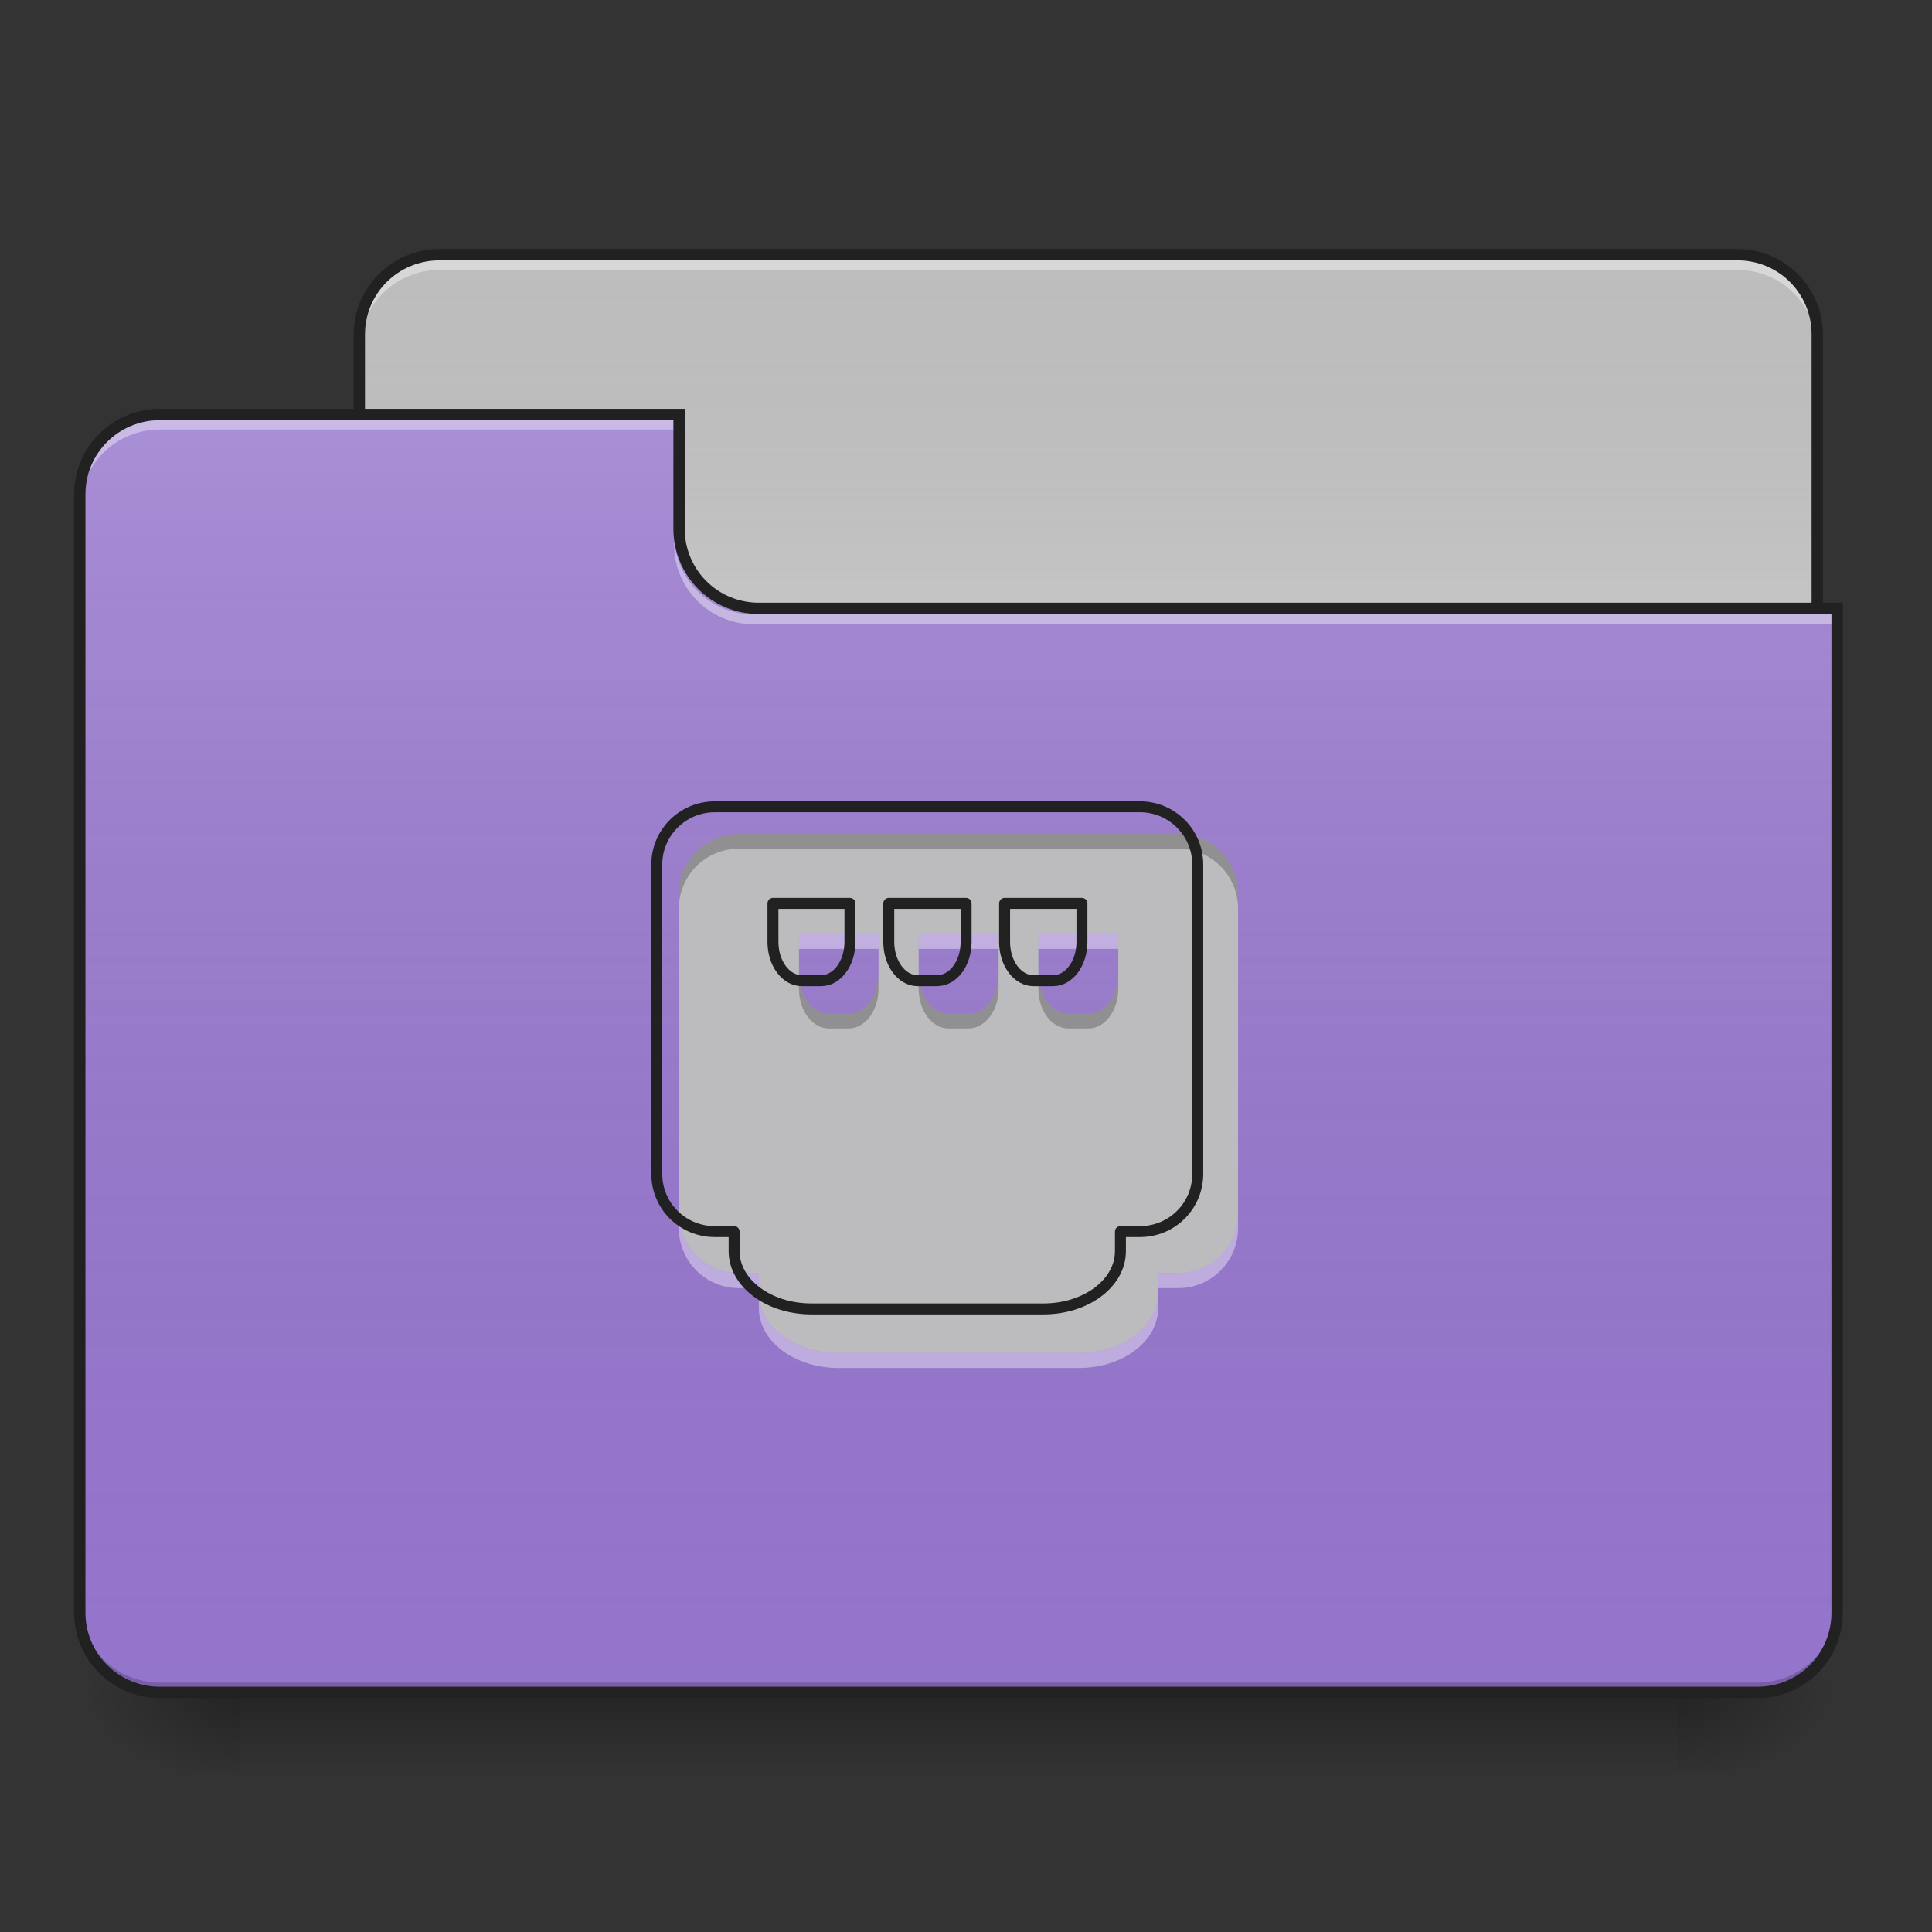 <?xml version="1.0" encoding="UTF-8"?>
<svg xmlns="http://www.w3.org/2000/svg" xmlns:xlink="http://www.w3.org/1999/xlink" width="22px" height="22px" viewBox="0 0 22 22" version="1.1">
<rect x="0" y="0" width="22" height="22" fill="#333333" stroke="none"/>
<defs>
<linearGradient id="linear0" gradientUnits="userSpaceOnUse" x1="254" y1="233.5" x2="254" y2="254.667" gradientTransform="matrix(0.043,0,0,0.043,-0,9.239)">
<stop offset="0" style="stop-color:rgb(0%,0%,0%);stop-opacity:0.275;"/>
<stop offset="1" style="stop-color:rgb(0%,0%,0%);stop-opacity:0;"/>
</linearGradient>
<radialGradient id="radial0" gradientUnits="userSpaceOnUse" cx="450.909" cy="189.579" fx="450.909" fy="189.579" r="21.167" gradientTransform="matrix(0,-0.054,-0.097,-0,37.204,43.722)">
<stop offset="0" style="stop-color:rgb(0%,0%,0%);stop-opacity:0.314;"/>
<stop offset="0.222" style="stop-color:rgb(0%,0%,0%);stop-opacity:0.275;"/>
<stop offset="1" style="stop-color:rgb(0%,0%,0%);stop-opacity:0;"/>
</radialGradient>
<radialGradient id="radial1" gradientUnits="userSpaceOnUse" cx="450.909" cy="189.579" fx="450.909" fy="189.579" r="21.167" gradientTransform="matrix(-0,0.054,0.097,0,-15.374,-5.175)">
<stop offset="0" style="stop-color:rgb(0%,0%,0%);stop-opacity:0.314;"/>
<stop offset="0.222" style="stop-color:rgb(0%,0%,0%);stop-opacity:0.275;"/>
<stop offset="1" style="stop-color:rgb(0%,0%,0%);stop-opacity:0;"/>
</radialGradient>
<radialGradient id="radial2" gradientUnits="userSpaceOnUse" cx="450.909" cy="189.579" fx="450.909" fy="189.579" r="21.167" gradientTransform="matrix(-0,-0.054,0.097,-0,-15.374,43.722)">
<stop offset="0" style="stop-color:rgb(0%,0%,0%);stop-opacity:0.314;"/>
<stop offset="0.222" style="stop-color:rgb(0%,0%,0%);stop-opacity:0.275;"/>
<stop offset="1" style="stop-color:rgb(0%,0%,0%);stop-opacity:0;"/>
</radialGradient>
<radialGradient id="radial3" gradientUnits="userSpaceOnUse" cx="450.909" cy="189.579" fx="450.909" fy="189.579" r="21.167" gradientTransform="matrix(0,0.054,-0.097,0,37.204,-5.175)">
<stop offset="0" style="stop-color:rgb(0%,0%,0%);stop-opacity:0.314;"/>
<stop offset="0.222" style="stop-color:rgb(0%,0%,0%);stop-opacity:0.275;"/>
<stop offset="1" style="stop-color:rgb(0%,0%,0%);stop-opacity:0;"/>
</radialGradient>
<linearGradient id="linear1" gradientUnits="userSpaceOnUse" x1="254" y1="-147.5" x2="254" y2="-31.083" gradientTransform="matrix(0.043,0,0,0.043,0,9.239)">
<stop offset="0" style="stop-color:rgb(64.314%,64.314%,64.314%);stop-opacity:0;"/>
<stop offset="1" style="stop-color:rgb(100%,100%,100%);stop-opacity:0.196;"/>
</linearGradient>
<linearGradient id="linear2" gradientUnits="userSpaceOnUse" x1="254" y1="233.5" x2="254" y2="-105.167" gradientTransform="matrix(0.043,0,0,0.043,-0,9.239)">
<stop offset="0" style="stop-color:rgb(34.51%,34.51%,34.51%);stop-opacity:0;"/>
<stop offset="1" style="stop-color:rgb(98.039%,98.039%,98.039%);stop-opacity:0.196;"/>
</linearGradient>
</defs>
<g id="surface1">
<path style=" stroke:none;fill-rule:nonzero;fill:url(#linear0);" d="M 2.73 19.273 L 19.102 19.273 L 19.102 20.184 L 2.73 20.184 Z M 2.73 19.273 "/>
<path style=" stroke:none;fill-rule:nonzero;fill:url(#radial0);" d="M 19.102 19.273 L 20.922 19.273 L 20.922 18.363 L 19.102 18.363 Z M 19.102 19.273 "/>
<path style=" stroke:none;fill-rule:nonzero;fill:url(#radial1);" d="M 2.73 19.273 L 0.91 19.273 L 0.91 20.184 L 2.73 20.184 Z M 2.73 19.273 "/>
<path style=" stroke:none;fill-rule:nonzero;fill:url(#radial2);" d="M 2.73 19.273 L 0.91 19.273 L 0.91 18.363 L 2.73 18.363 Z M 2.73 19.273 "/>
<path style=" stroke:none;fill-rule:nonzero;fill:url(#radial3);" d="M 19.102 19.273 L 20.922 19.273 L 20.922 20.184 L 19.102 20.184 Z M 19.102 19.273 "/>
<path style=" stroke:none;fill-rule:nonzero;fill:rgb(74.118%,74.118%,74.118%);fill-opacity:1;" d="M 5.004 2.902 L 19.785 2.902 C 20.285 2.902 20.691 3.309 20.691 3.809 L 20.691 7.223 C 20.691 7.723 20.285 8.129 19.785 8.129 L 5.004 8.129 C 4.5 8.129 4.094 7.723 4.094 7.223 L 4.094 3.809 C 4.094 3.309 4.5 2.902 5.004 2.902 Z M 5.004 2.902 "/>
<path style=" stroke:none;fill-rule:nonzero;fill:url(#linear1);" d="M 5.004 2.902 L 19.785 2.902 C 20.285 2.902 20.691 3.309 20.691 3.809 L 20.691 7.223 C 20.691 7.723 20.285 8.129 19.785 8.129 L 5.004 8.129 C 4.5 8.129 4.094 7.723 4.094 7.223 L 4.094 3.809 C 4.094 3.309 4.5 2.902 5.004 2.902 Z M 5.004 2.902 "/>
<path style=" stroke:none;fill-rule:nonzero;fill:rgb(100%,100%,100%);fill-opacity:0.392;" d="M 5.004 2.961 C 4.5 2.961 4.094 3.363 4.094 3.867 L 4.094 3.984 C 4.094 3.48 4.5 3.074 5.004 3.074 L 19.785 3.074 C 20.289 3.074 20.691 3.48 20.691 3.984 L 20.691 3.867 C 20.691 3.363 20.289 2.961 19.785 2.961 Z M 5.004 2.961 "/>
<path style=" stroke:none;fill-rule:nonzero;fill:rgb(12.941%,12.941%,12.941%);fill-opacity:1;" d="M 5.004 2.836 C 4.465 2.836 4.027 3.273 4.027 3.809 L 4.027 7.223 C 4.027 7.758 4.465 8.195 5.004 8.195 L 19.785 8.195 C 20.32 8.195 20.758 7.758 20.758 7.223 L 20.758 3.809 C 20.758 3.273 20.32 2.836 19.785 2.836 Z M 5.004 2.965 L 19.785 2.965 C 20.254 2.965 20.629 3.34 20.629 3.809 L 20.629 7.223 C 20.629 7.691 20.254 8.066 19.785 8.066 L 5.004 8.066 C 4.535 8.066 4.156 7.691 4.156 7.223 L 4.156 3.809 C 4.156 3.34 4.535 2.965 5.004 2.965 Z M 5.004 2.965 "/>
<path style=" stroke:none;fill-rule:nonzero;fill:rgb(58.431%,45.882%,80.392%);fill-opacity:1;" d="M 1.82 4.719 C 1.316 4.719 0.91 5.125 0.91 5.629 L 0.91 18.363 C 0.91 18.867 1.316 19.273 1.82 19.273 L 20.012 19.273 C 20.516 19.273 20.922 18.867 20.922 18.363 L 20.922 6.992 L 8.641 6.992 C 8.137 6.992 7.73 6.59 7.73 6.086 L 7.73 4.719 Z M 1.82 4.719 "/>
<path style=" stroke:none;fill-rule:nonzero;fill:url(#linear2);" d="M 1.82 4.719 C 1.316 4.719 0.91 5.125 0.91 5.629 L 0.91 18.363 C 0.91 18.867 1.316 19.273 1.82 19.273 L 20.012 19.273 C 20.516 19.273 20.922 18.867 20.922 18.363 L 20.922 6.992 L 8.641 6.992 C 8.137 6.992 7.73 6.59 7.73 6.086 L 7.73 4.719 Z M 1.82 4.719 "/>
<path style=" stroke:none;fill-rule:nonzero;fill:rgb(0%,0%,0%);fill-opacity:0.196;" d="M 1.82 19.273 C 1.316 19.273 0.91 18.867 0.91 18.363 L 0.91 18.25 C 0.91 18.754 1.316 19.16 1.82 19.16 L 20.012 19.16 C 20.516 19.16 20.922 18.754 20.922 18.25 L 20.922 18.363 C 20.922 18.867 20.516 19.273 20.012 19.273 Z M 1.82 19.273 "/>
<path style=" stroke:none;fill-rule:nonzero;fill:rgb(100%,100%,100%);fill-opacity:0.392;" d="M 1.82 4.777 C 1.316 4.777 0.91 5.184 0.91 5.688 L 0.91 5.801 C 0.91 5.297 1.316 4.891 1.82 4.891 L 7.73 4.891 L 7.73 4.777 Z M 1.82 4.777 "/>
<path style=" stroke:none;fill-rule:nonzero;fill:rgb(100%,100%,100%);fill-opacity:0.392;" d="M 8.586 7.109 C 8.082 7.109 7.676 6.703 7.676 6.199 L 7.676 6.086 C 7.676 6.59 8.082 6.996 8.586 6.996 L 20.922 6.996 L 20.922 7.109 Z M 8.586 7.109 "/>
<path style=" stroke:none;fill-rule:nonzero;fill:rgb(12.941%,12.941%,12.941%);fill-opacity:1;" d="M 1.82 4.656 C 1.281 4.656 0.844 5.09 0.844 5.629 L 0.844 18.363 C 0.844 18.902 1.281 19.336 1.82 19.336 L 20.012 19.336 C 20.551 19.336 20.984 18.902 20.984 18.363 L 20.984 6.863 L 8.641 6.863 C 8.172 6.863 7.797 6.488 7.797 6.02 L 7.797 4.656 Z M 1.82 4.785 L 7.668 4.785 L 7.668 6.02 C 7.668 6.559 8.102 6.992 8.641 6.992 L 20.855 6.992 L 20.855 18.363 C 20.855 18.832 20.48 19.207 20.012 19.207 L 1.82 19.207 C 1.352 19.207 0.973 18.832 0.973 18.363 L 0.973 5.629 C 0.973 5.16 1.352 4.785 1.82 4.785 Z M 1.82 4.785 "/>
<path style=" stroke:none;fill-rule:nonzero;fill:rgb(74.118%,74.118%,74.118%);fill-opacity:0.977;" d="M 8.414 9.496 C 8.035 9.496 7.73 9.801 7.73 10.176 L 7.73 13.816 C 7.73 14.195 8.035 14.496 8.414 14.496 L 8.641 14.496 L 8.641 14.727 C 8.641 15.102 9.047 15.406 9.551 15.406 L 12.281 15.406 C 12.785 15.406 13.188 15.102 13.188 14.727 L 13.188 14.496 L 13.418 14.496 C 13.793 14.496 14.098 14.195 14.098 13.816 L 14.098 10.176 C 14.098 9.801 13.793 9.496 13.418 9.496 Z M 9.098 10.633 L 10.004 10.633 L 10.004 11.086 C 10.004 11.34 9.852 11.543 9.664 11.543 L 9.438 11.543 C 9.25 11.543 9.098 11.34 9.098 11.086 Z M 10.461 10.633 L 11.371 10.633 L 11.371 11.086 C 11.371 11.34 11.219 11.543 11.027 11.543 L 10.801 11.543 C 10.613 11.543 10.461 11.34 10.461 11.086 Z M 11.824 10.633 L 12.734 10.633 L 12.734 11.086 C 12.734 11.34 12.582 11.543 12.395 11.543 L 12.164 11.543 C 11.977 11.543 11.824 11.34 11.824 11.086 Z M 11.824 10.633 "/>
<path style=" stroke:none;fill-rule:nonzero;fill:rgb(100%,100%,100%);fill-opacity:0.392;" d="M 9.098 10.633 L 9.098 10.805 L 10.004 10.805 L 10.004 10.633 Z M 10.461 10.633 L 10.461 10.805 L 11.371 10.805 L 11.371 10.633 Z M 11.824 10.633 L 11.824 10.805 L 12.734 10.805 L 12.734 10.633 Z M 7.73 13.816 L 7.73 13.984 C 7.73 14.363 8.035 14.668 8.414 14.668 L 8.641 14.668 L 8.641 14.496 L 8.414 14.496 C 8.035 14.496 7.73 14.195 7.73 13.816 Z M 14.098 13.816 C 14.098 14.195 13.793 14.496 13.418 14.496 L 13.188 14.496 L 13.188 14.668 L 13.418 14.668 C 13.793 14.668 14.098 14.363 14.098 13.984 Z M 8.641 14.727 L 8.641 14.895 C 8.641 15.273 9.047 15.578 9.551 15.578 L 12.281 15.578 C 12.785 15.578 13.188 15.273 13.188 14.895 L 13.188 14.727 C 13.188 15.102 12.785 15.406 12.281 15.406 L 9.551 15.406 C 9.047 15.406 8.641 15.102 8.641 14.727 Z M 8.641 14.727 "/>
<path style=" stroke:none;fill-rule:nonzero;fill:rgb(0%,0%,0%);fill-opacity:0.235;" d="M 8.414 9.496 C 8.035 9.496 7.73 9.801 7.73 10.176 L 7.73 10.348 C 7.73 9.969 8.035 9.664 8.414 9.664 L 13.418 9.664 C 13.793 9.664 14.098 9.969 14.098 10.348 L 14.098 10.176 C 14.098 9.801 13.793 9.496 13.418 9.496 Z M 9.098 11.086 L 9.098 11.258 C 9.098 11.508 9.25 11.711 9.438 11.711 L 9.664 11.711 C 9.852 11.711 10.004 11.508 10.004 11.258 L 10.004 11.086 C 10.004 11.34 9.852 11.543 9.664 11.543 L 9.438 11.543 C 9.25 11.543 9.098 11.34 9.098 11.086 Z M 10.461 11.086 L 10.461 11.258 C 10.461 11.508 10.613 11.711 10.801 11.711 L 11.027 11.711 C 11.219 11.711 11.371 11.508 11.371 11.258 L 11.371 11.086 C 11.371 11.34 11.219 11.543 11.027 11.543 L 10.801 11.543 C 10.613 11.543 10.461 11.34 10.461 11.086 Z M 11.824 11.086 L 11.824 11.258 C 11.824 11.508 11.977 11.711 12.164 11.711 L 12.395 11.711 C 12.582 11.711 12.734 11.508 12.734 11.258 L 12.734 11.086 C 12.734 11.34 12.582 11.543 12.395 11.543 L 12.164 11.543 C 11.977 11.543 11.824 11.34 11.824 11.086 Z M 11.824 11.086 "/>
<path style="fill:none;stroke-width:11.339;stroke-linecap:round;stroke-linejoin:round;stroke:rgb(12.941%,12.941%,12.941%);stroke-opacity:1;stroke-miterlimit:4;" d="M 740.03 835.196 C 706.704 835.196 679.906 861.994 679.906 894.975 L 679.906 1215.174 C 679.906 1248.499 706.704 1274.953 740.03 1274.953 L 759.956 1274.953 L 759.956 1295.224 C 759.956 1328.205 795.686 1355.003 840.006 1355.003 L 1080.155 1355.003 C 1124.474 1355.003 1159.861 1328.205 1159.861 1295.224 L 1159.861 1274.953 L 1180.131 1274.953 C 1213.113 1274.953 1239.91 1248.499 1239.91 1215.174 L 1239.91 894.975 C 1239.91 861.994 1213.113 835.196 1180.131 835.196 Z M 800.153 935.172 L 879.859 935.172 L 879.859 975.025 C 879.859 997.356 866.46 1015.222 849.969 1015.222 L 830.042 1015.222 C 813.552 1015.222 800.153 997.356 800.153 975.025 Z M 920.055 935.172 L 1000.105 935.172 L 1000.105 975.025 C 1000.105 997.356 986.706 1015.222 969.872 1015.222 L 949.945 1015.222 C 933.454 1015.222 920.055 997.356 920.055 975.025 Z M 1039.958 935.172 L 1120.008 935.172 L 1120.008 975.025 C 1120.008 997.356 1106.609 1015.222 1090.118 1015.222 L 1069.848 1015.222 C 1053.357 1015.222 1039.958 997.356 1039.958 975.025 Z M 1039.958 935.172 " transform="matrix(0.011,0,0,0.011,0,0)"/>
</g>
</svg>
